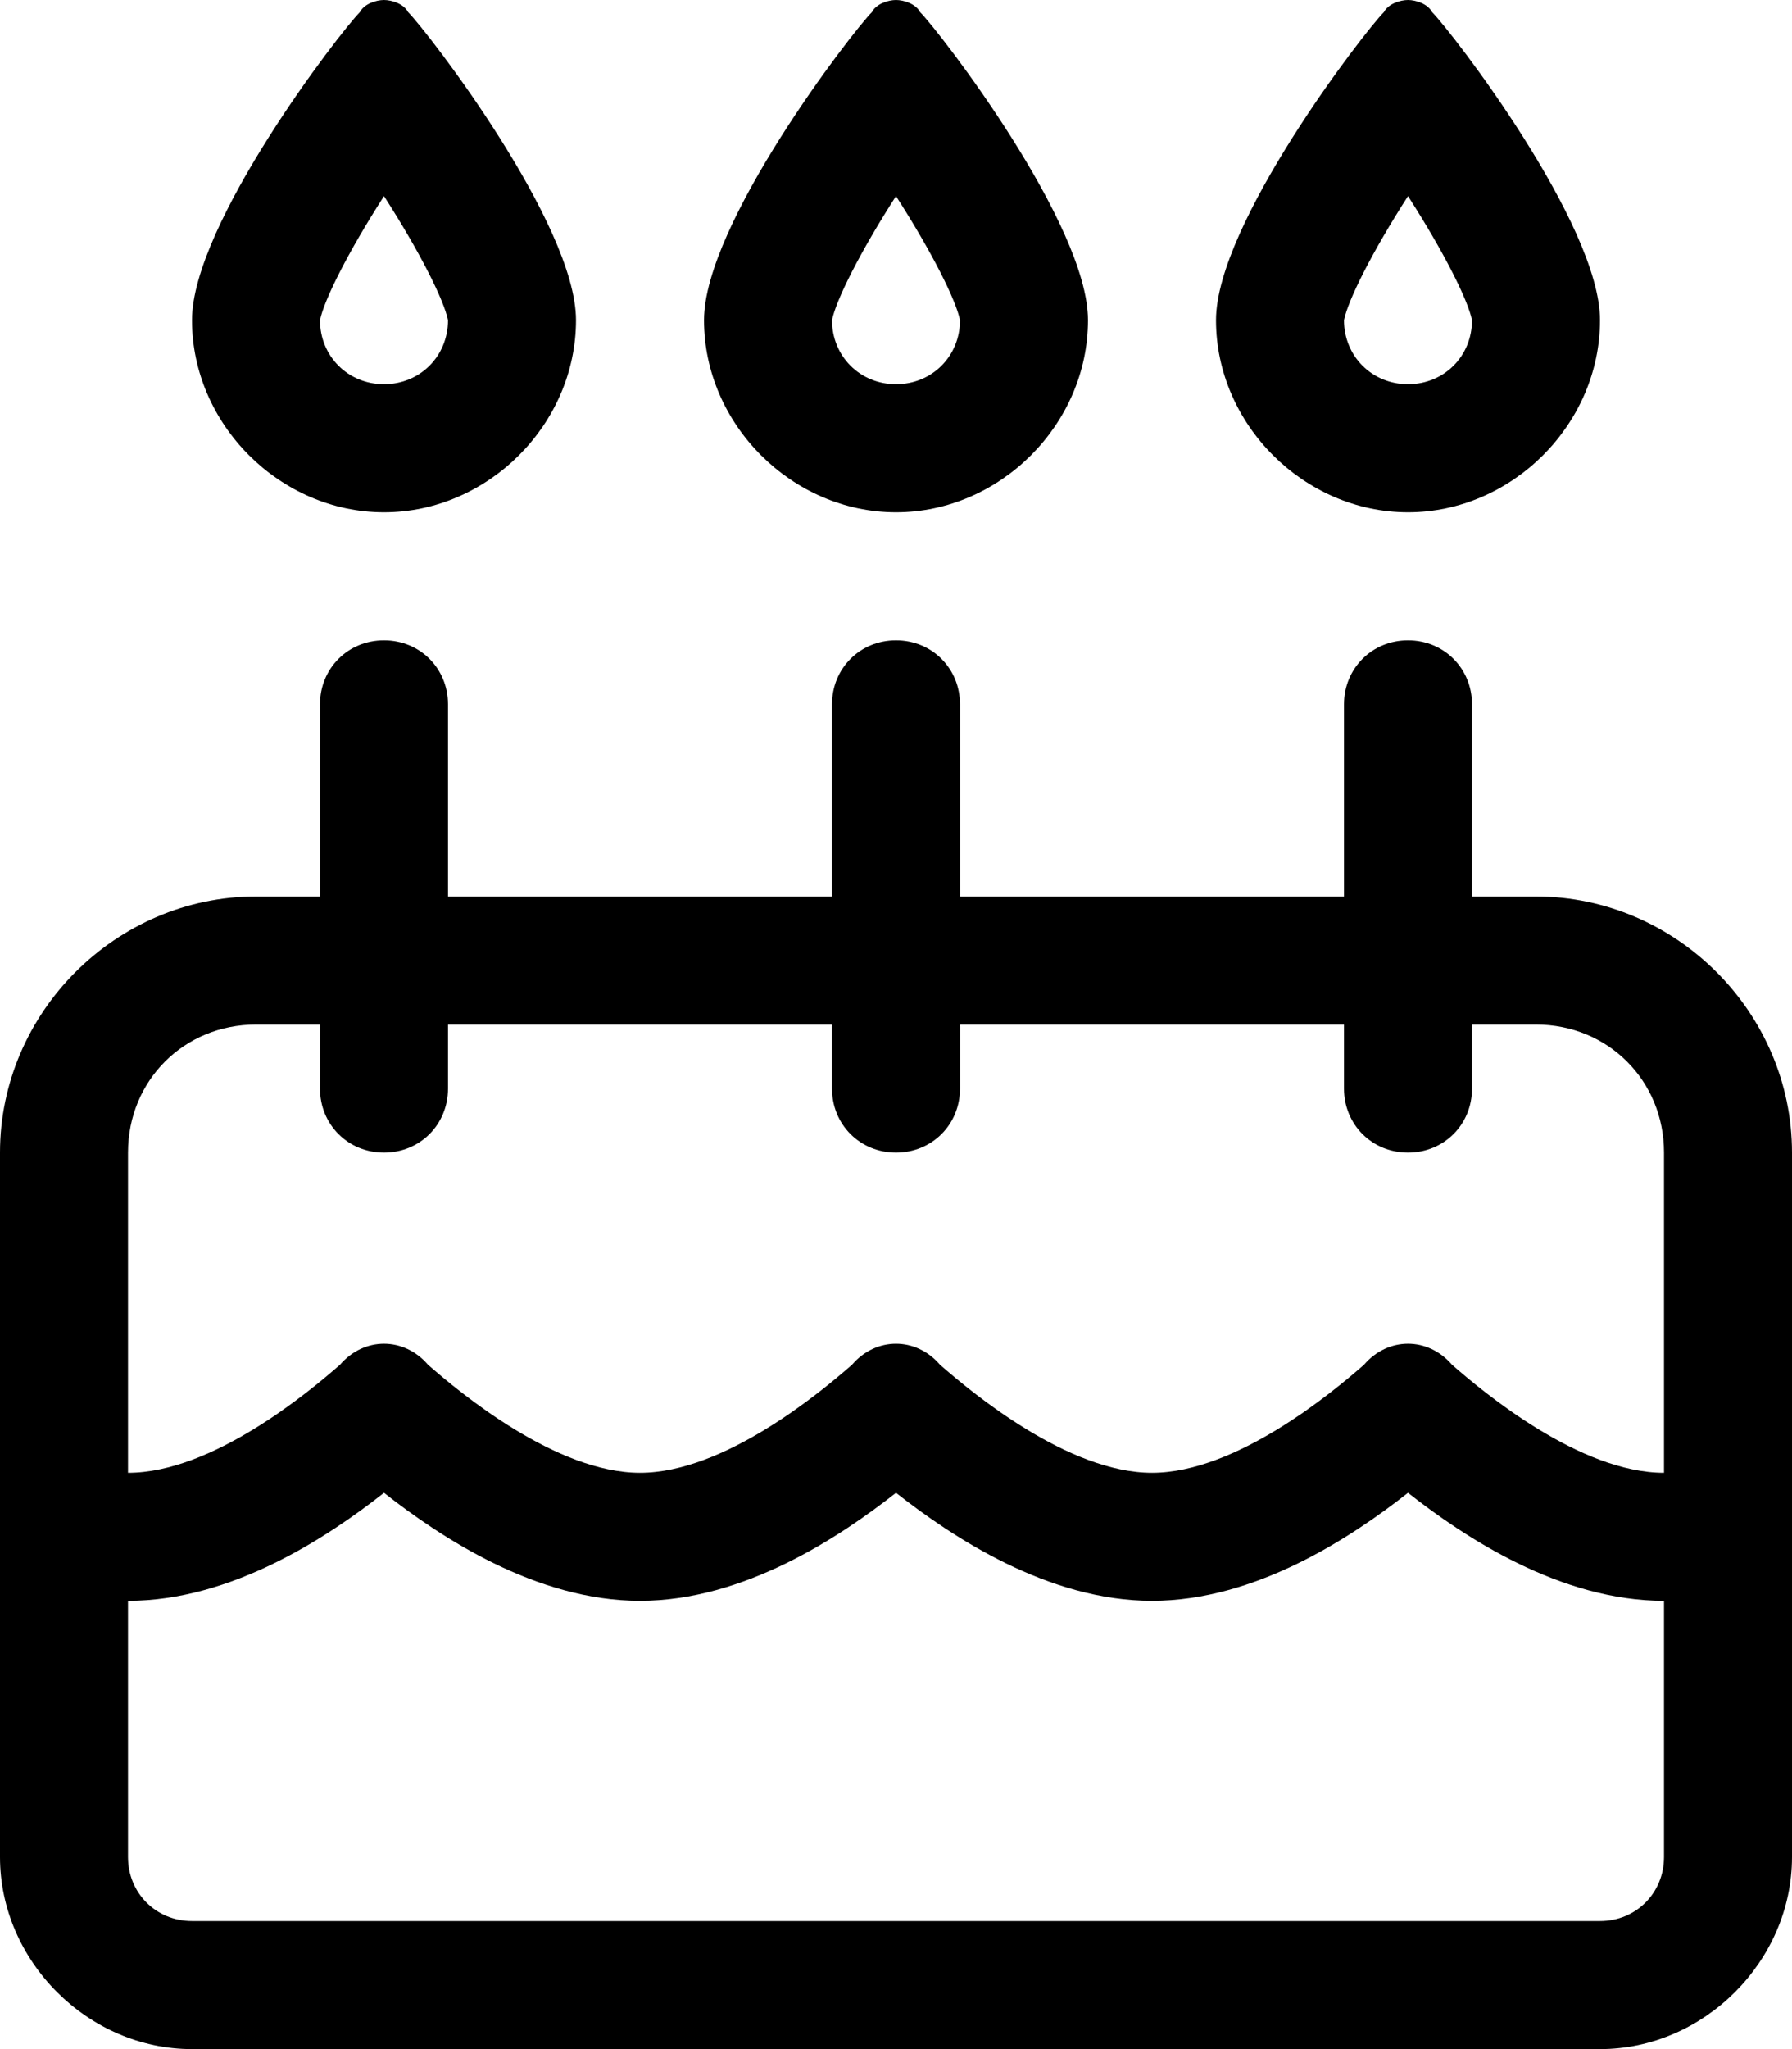 <svg xmlns="http://www.w3.org/2000/svg" viewBox="0 0 448 512"><!-- Font Awesome Pro 6.0.0-alpha1 by @fontawesome - https://fontawesome.com License - https://fontawesome.com/license (Commercial License) --><path d="M352 128C378 128 400 106 400 80C400 56 363 8 358 3C357 1 354 0 352 0S347 1 346 3C341 8 304 56 304 80C304 106 326 128 352 128ZM352 49C361 63 367 75 368 80C368 89 361 96 352 96S336 89 336 80C337 75 343 63 352 49ZM224 128C250 128 272 106 272 80C272 56 235 8 230 3C229 1 226 0 224 0S219 1 218 3C213 8 176 56 176 80C176 106 198 128 224 128ZM224 49C233 63 239 75 240 80C240 89 233 96 224 96S208 89 208 80C209 75 215 63 224 49ZM96 128C122 128 144 106 144 80C144 56 107 8 102 3C101 1 98 0 96 0S91 1 90 3C85 8 48 56 48 80C48 106 70 128 96 128ZM96 49C105 63 111 75 112 80C112 89 105 96 96 96S80 89 80 80C81 75 87 63 96 49ZM384 224H368V176C368 167 361 160 352 160S336 167 336 176V224H240V176C240 167 233 160 224 160S208 167 208 176V224H112V176C112 167 105 160 96 160S80 167 80 176V224H64C29 224 0 253 0 288V464C0 490 22 512 48 512H400C426 512 448 490 448 464V288C448 253 419 224 384 224ZM416 464C416 473 409 480 400 480H48C39 480 32 473 32 464V400C58 400 82 384 96 373C110 384 134 400 160 400S210 384 224 373C238 384 262 400 288 400S338 384 352 373C366 384 390 400 416 400V464ZM416 368C395 368 371 348 363 341C357 334 347 334 341 341C333 348 309 368 288 368S243 348 235 341C229 334 219 334 213 341C205 348 181 368 160 368S115 348 107 341C101 334 91 334 85 341C77 348 53 368 32 368V288C32 270 46 256 64 256H80V272C80 281 87 288 96 288S112 281 112 272V256H208V272C208 281 215 288 224 288S240 281 240 272V256H336V272C336 281 343 288 352 288S368 281 368 272V256H384C402 256 416 270 416 288V368Z"/></svg>